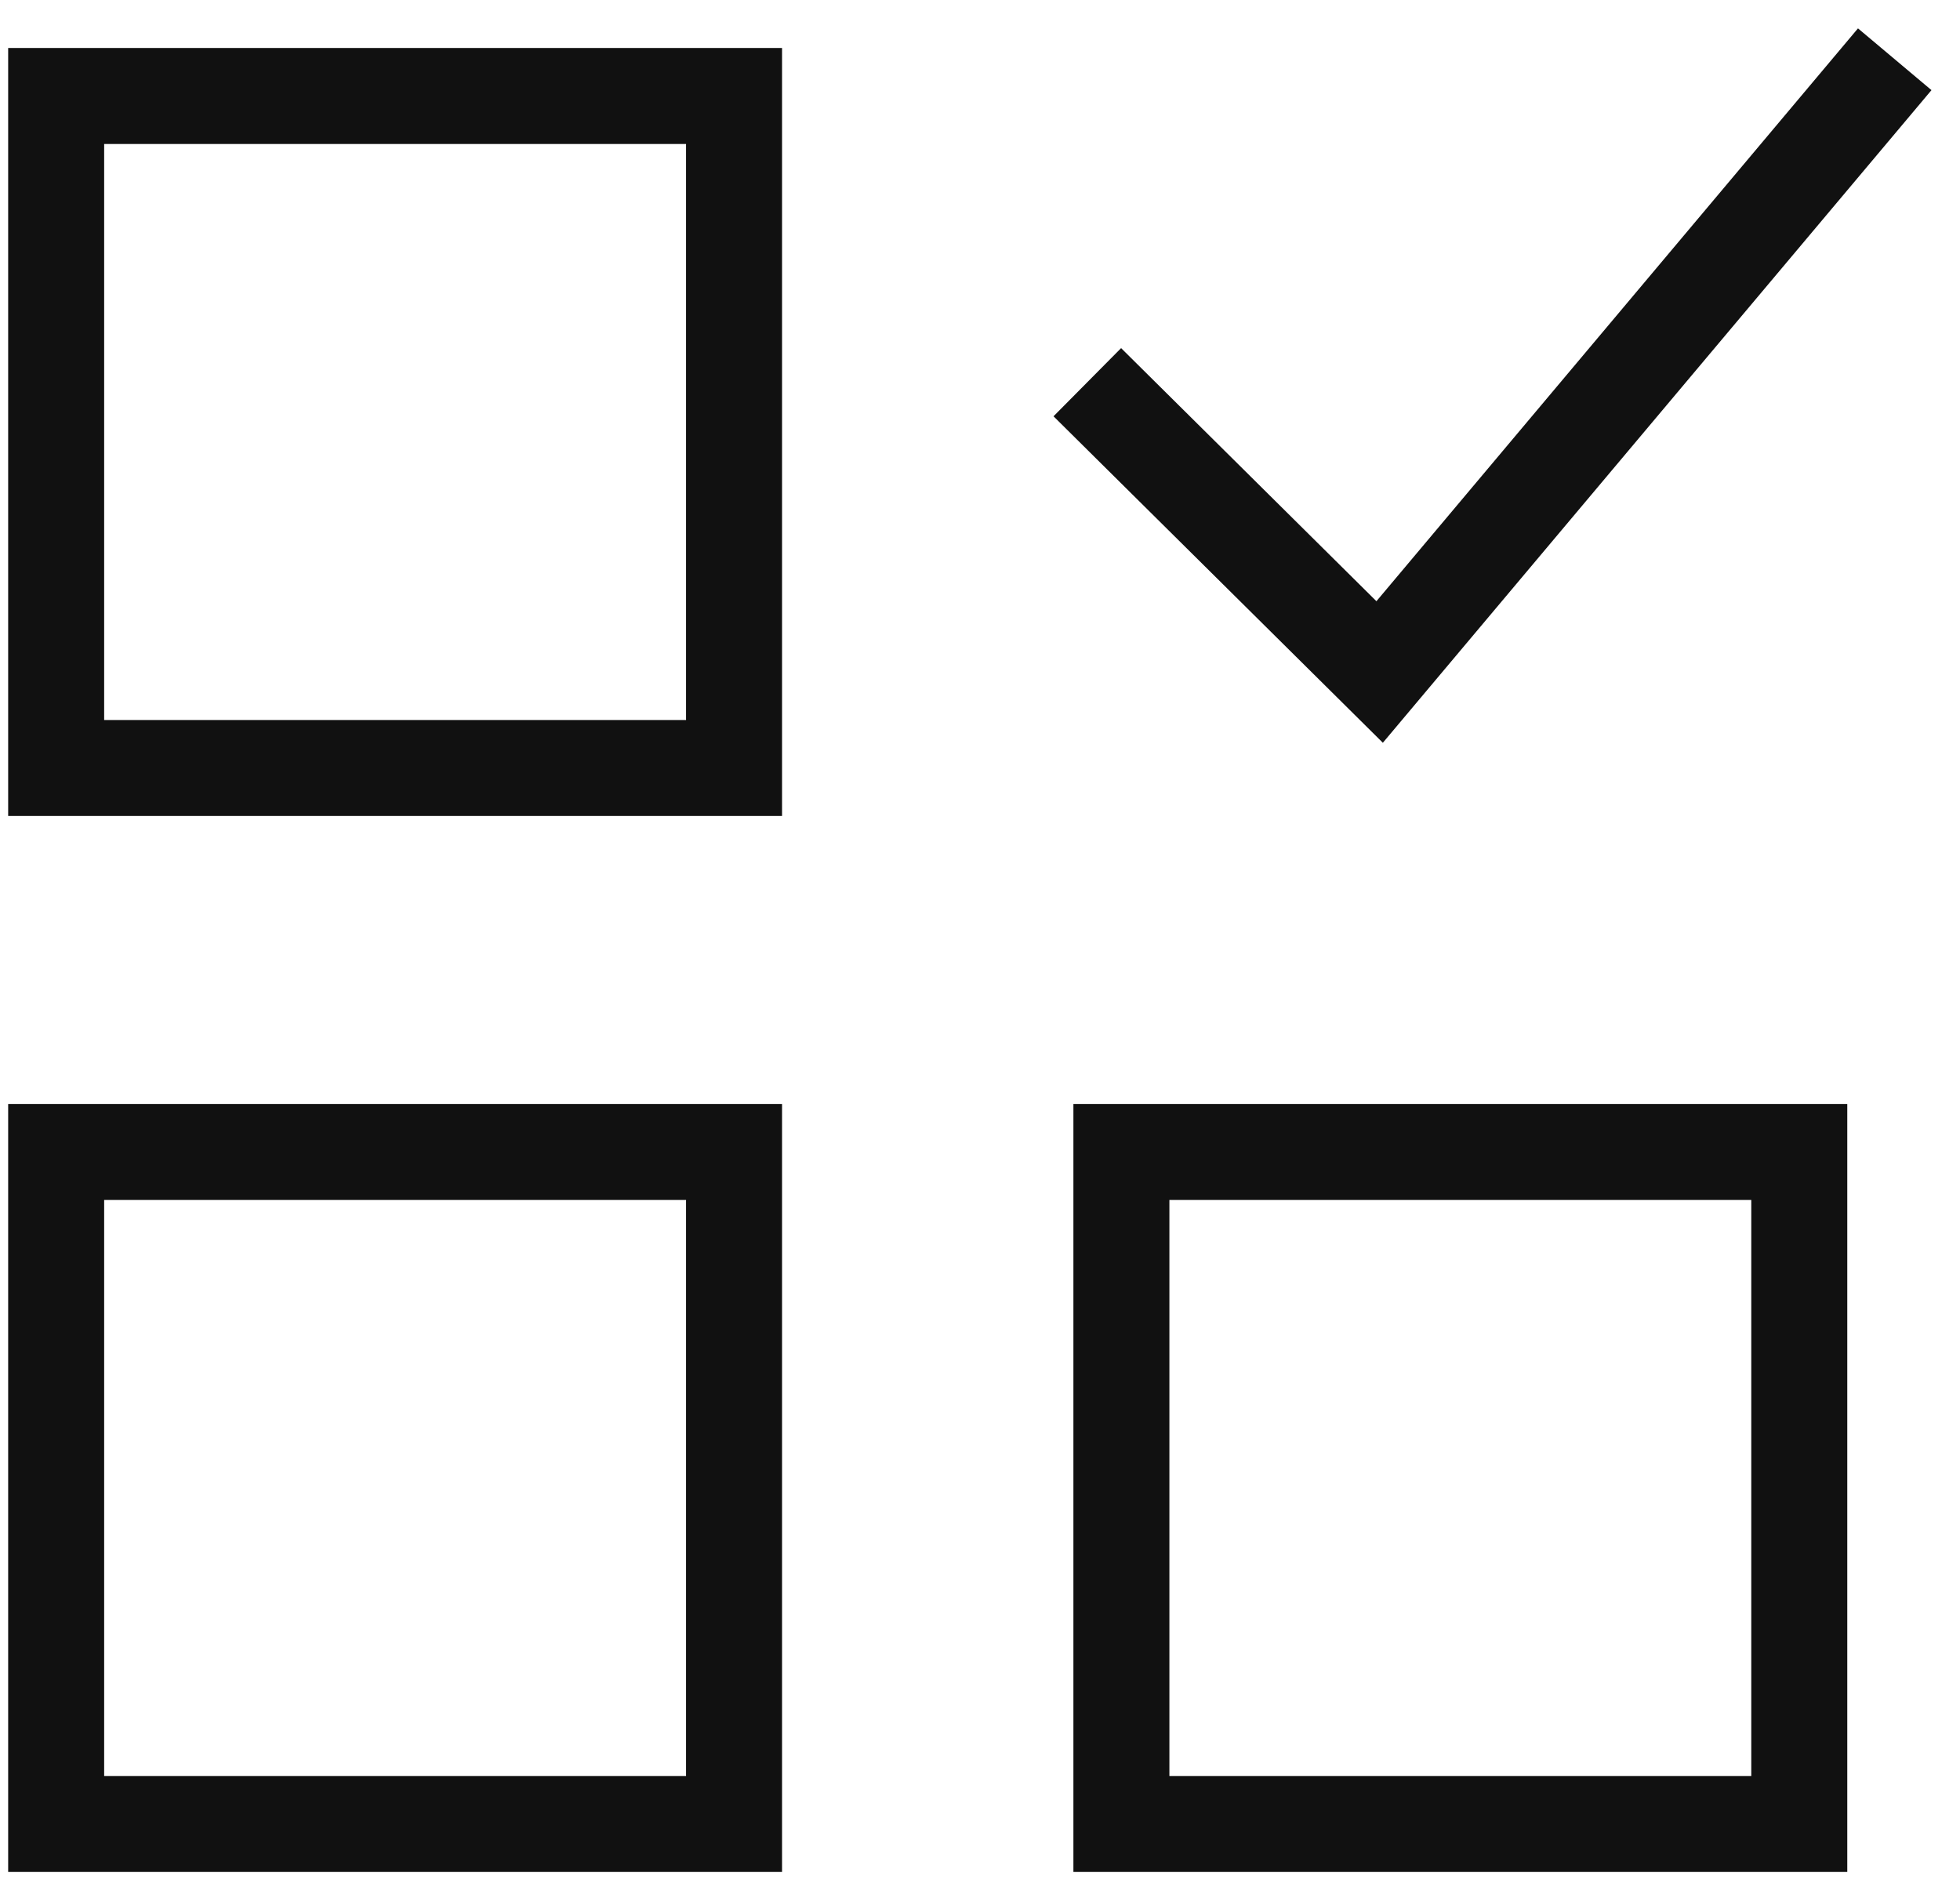 <svg xmlns="http://www.w3.org/2000/svg" width="49" height="47">
  <g fill="none" fill-rule="evenodd">
    <g stroke="#111" stroke-linecap="square" stroke-width="2.4">
      <path d="M1.404 2.4h16.947v16.8H1.404zM28.035 28.8h16.947v16.8H28.035zM1.404 28.8h16.947v16.8H1.404zM28.035 10.4l6.456 6.4L46.596 2.4"/>
    </g>
  </g>
</svg>